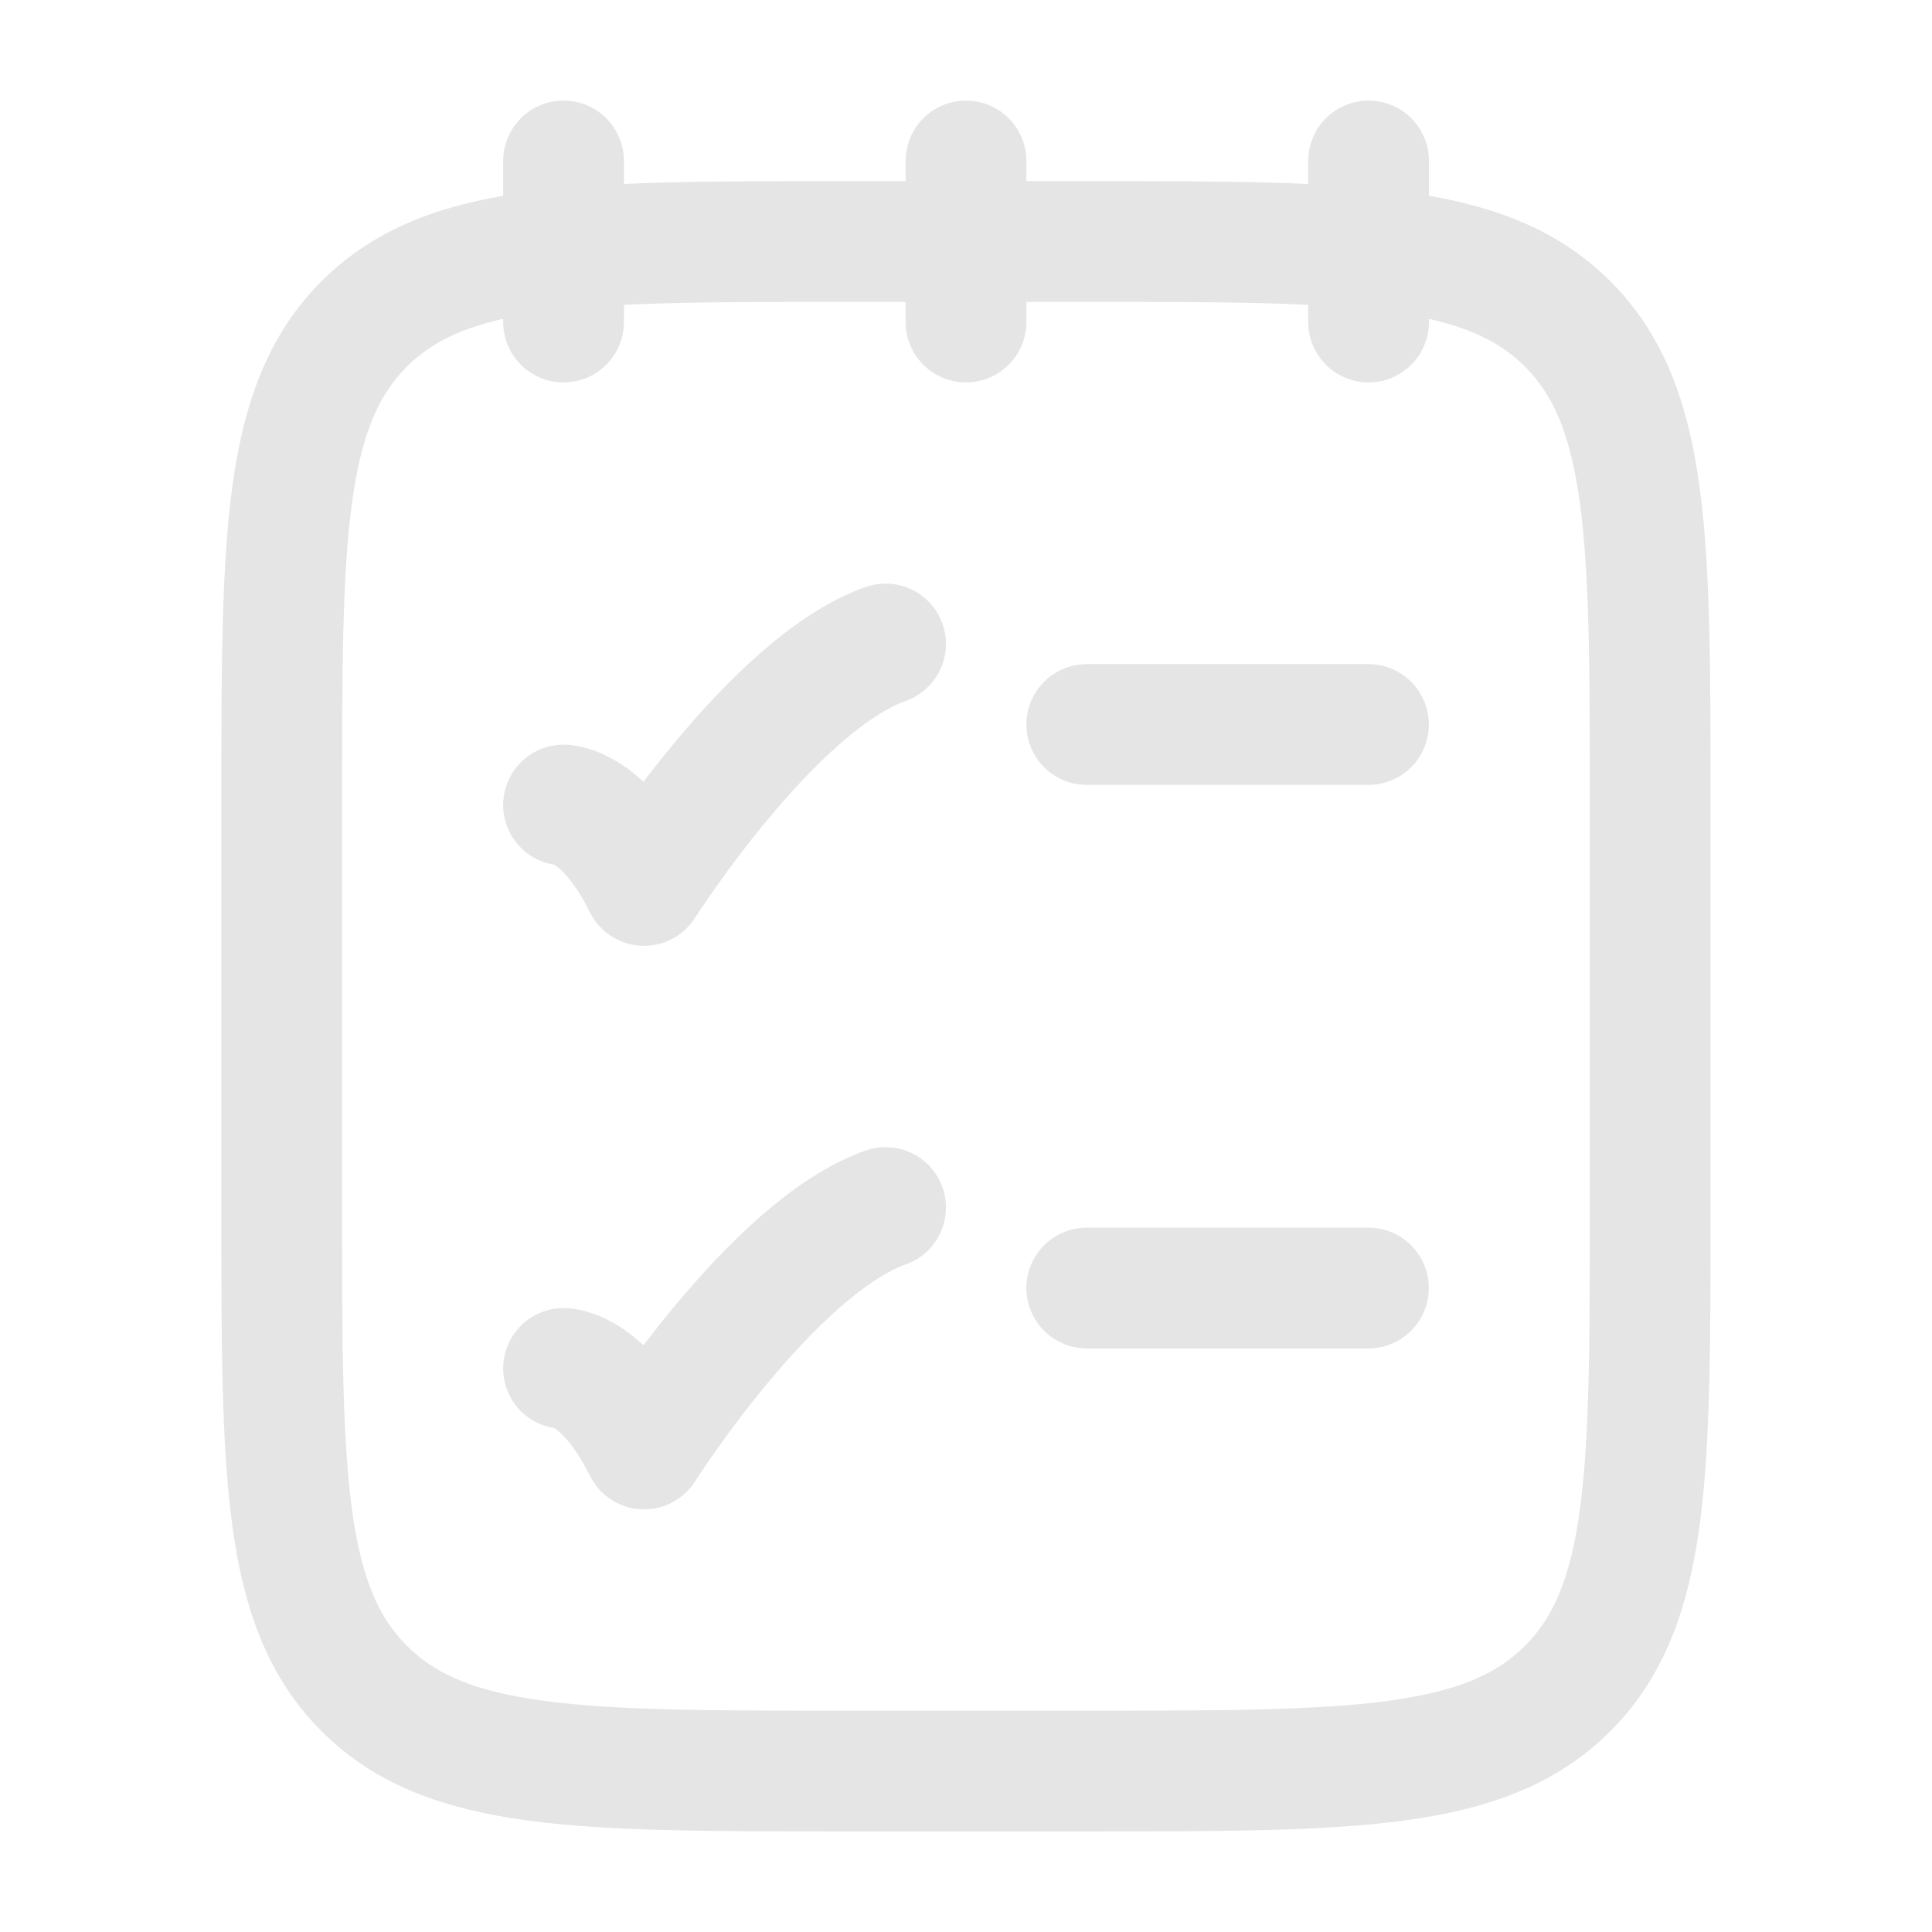 <svg width="16" height="16" viewBox="0 0 16 16" fill="none" xmlns="http://www.w3.org/2000/svg">
<path d="M11.334 1.333V2.667M8 1.333V2.667M4.667 1.333V2.667" stroke="#E5E5E5" stroke-linecap="round" stroke-linejoin="round"/>
<path d="M2.333 6.667C2.333 4.467 2.333 3.367 3.016 2.683C3.7 2 4.8 2 7 2H9C11.2 2 12.3 2 12.983 2.683C13.666 3.367 13.666 4.467 13.666 6.667V10C13.666 12.2 13.666 13.3 12.983 13.983C12.3 14.667 11.2 14.667 9 14.667H7C4.8 14.667 3.7 14.667 3.016 13.983C2.333 13.3 2.333 12.2 2.333 10V6.667Z" stroke="#E5E5E5" stroke-linecap="round" stroke-linejoin="round"/>
<path d="M9 10.667H11.333" stroke="#E5E5E5" stroke-linecap="round"/>
<path d="M9 6H11.333" stroke="#E5E5E5" stroke-linecap="round"/>
<path d="M4.667 6.667C4.667 6.667 5 6.667 5.334 7.333C5.334 7.333 6.392 5.667 7.334 5.333" stroke="#E5E5E5" stroke-linecap="round" stroke-linejoin="round"/>
<path d="M4.667 11.333C4.667 11.333 5 11.333 5.334 12C5.334 12 6.392 10.333 7.334 10" stroke="#E5E5E5" stroke-linecap="round" stroke-linejoin="round"/>
</svg>
